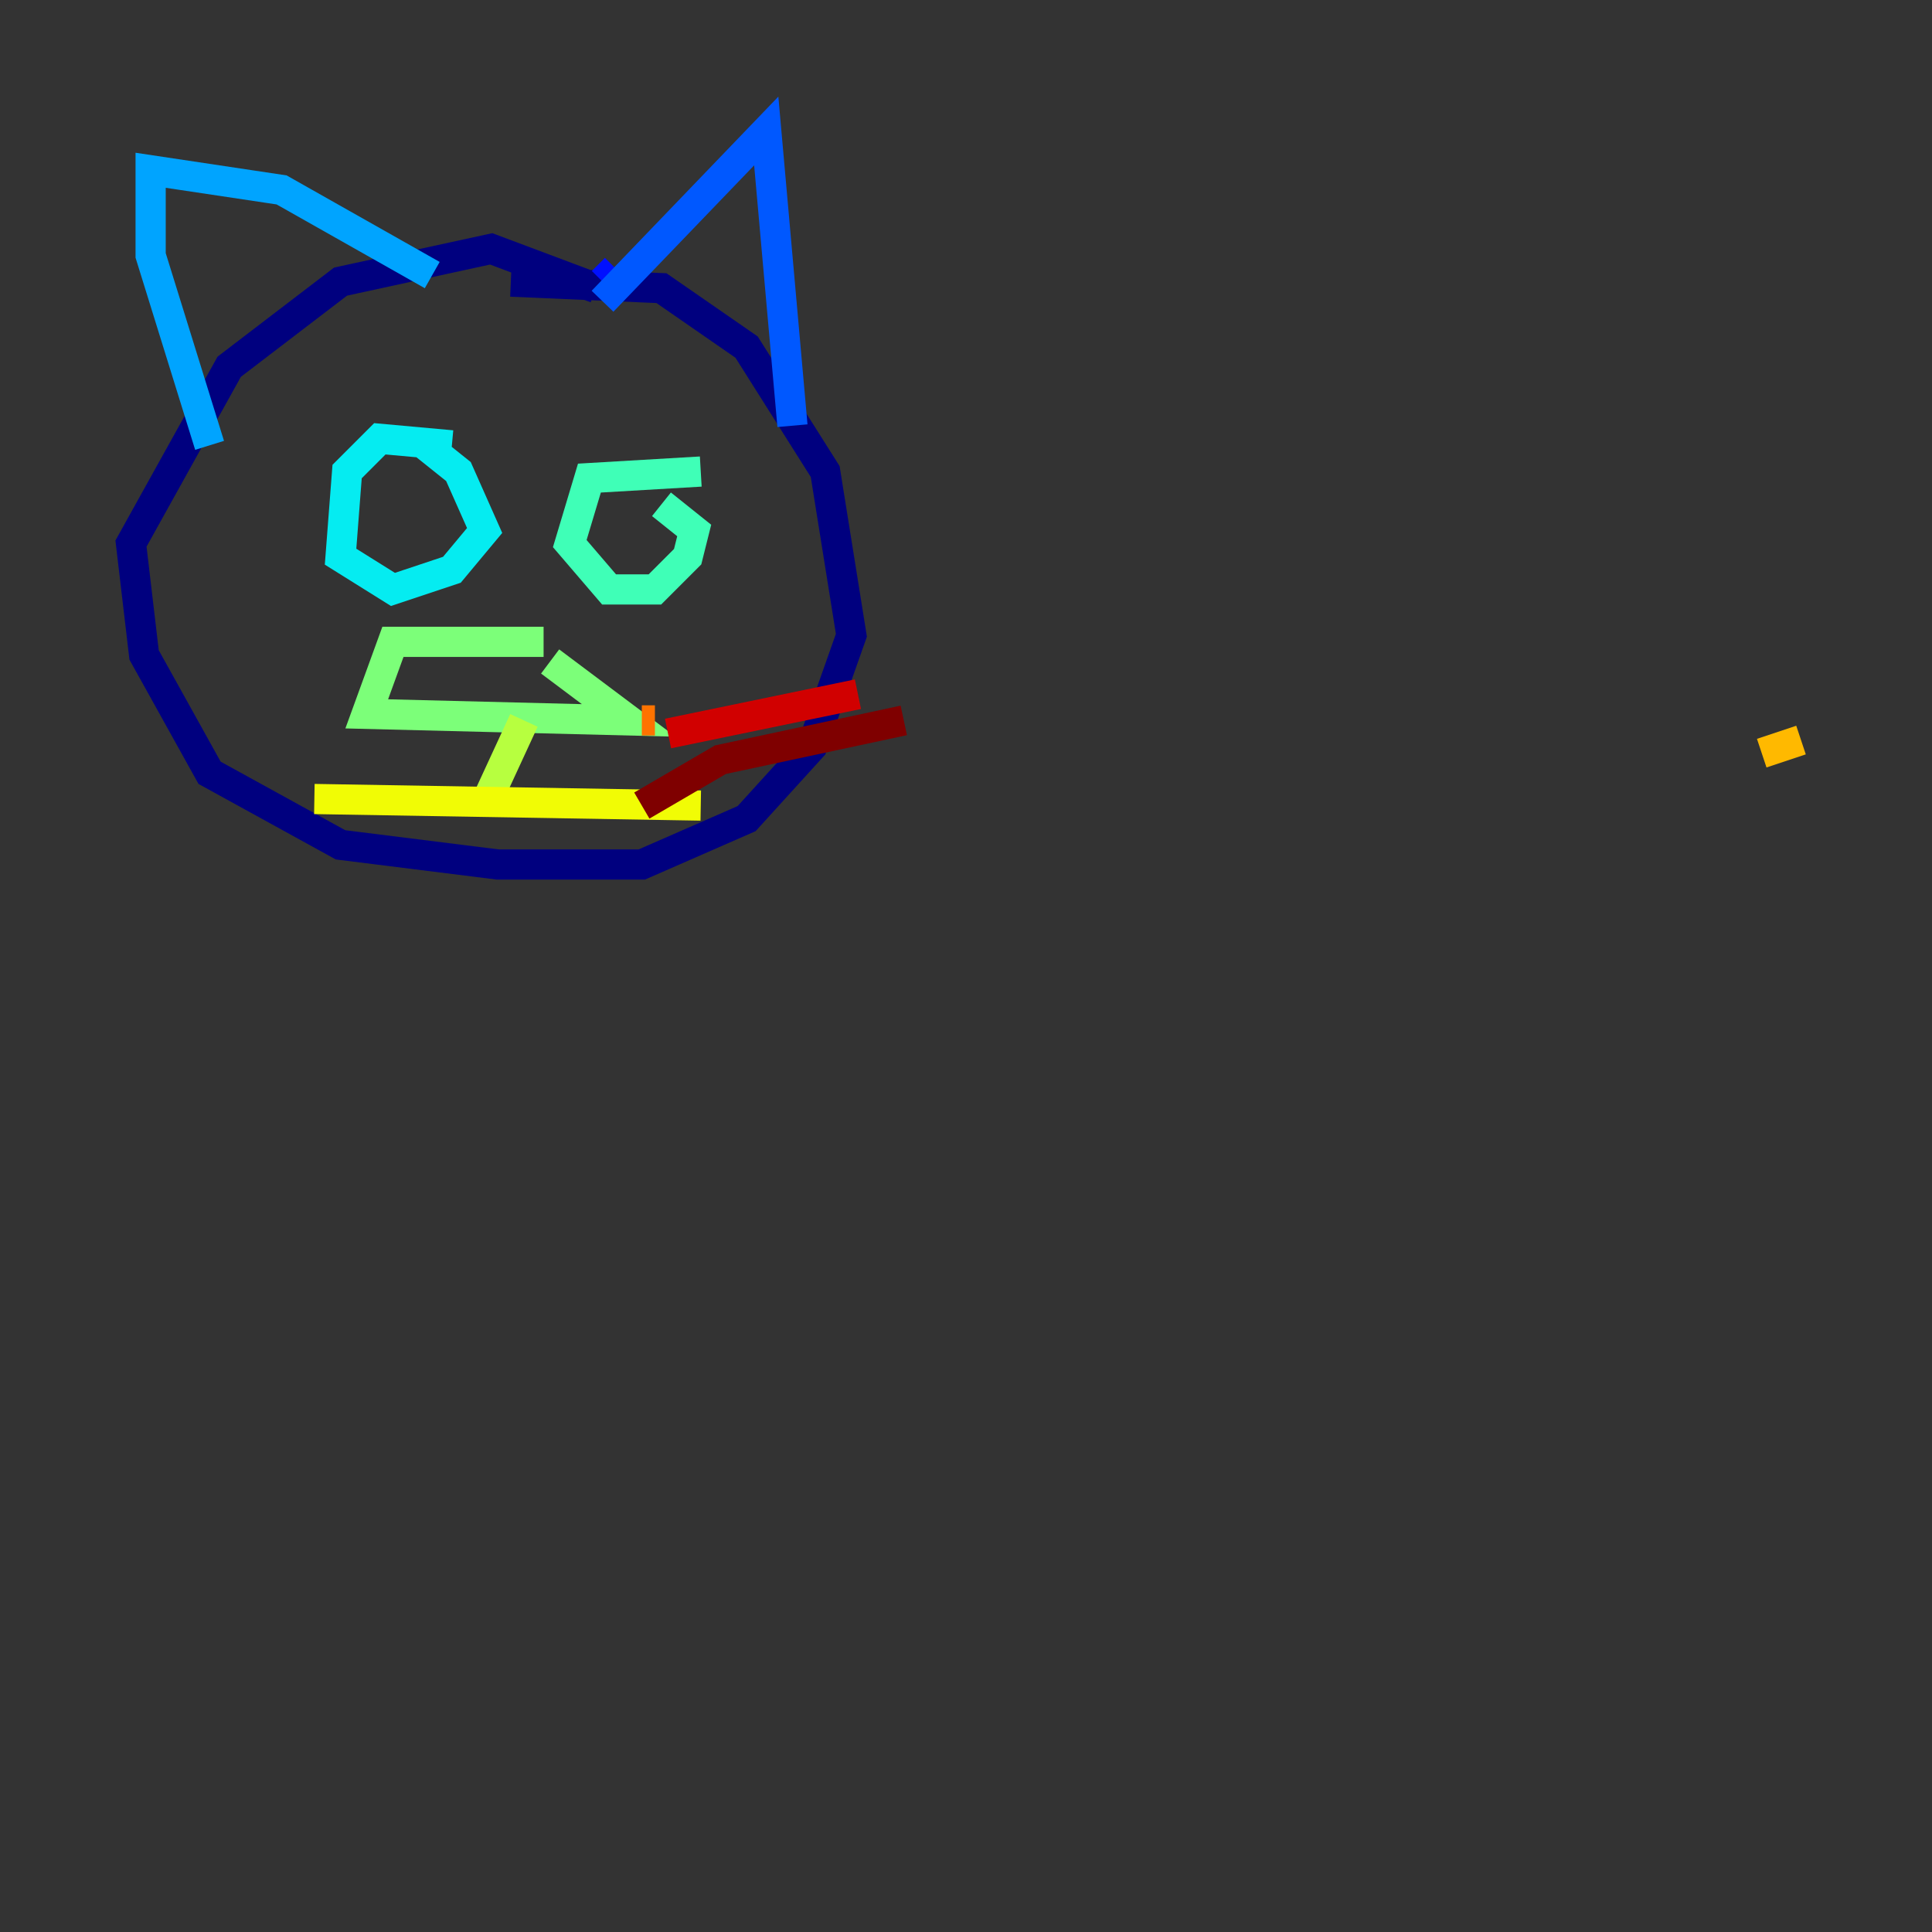 <?xml version="1.0" encoding="utf-8" ?>
<svg baseProfile="tiny" height="128" version="1.2" viewBox="0,0,128,128" width="128" xmlns="http://www.w3.org/2000/svg" xmlns:ev="http://www.w3.org/2001/xml-events" xmlns:xlink="http://www.w3.org/1999/xlink"><rect x="0" y="0" width="128" height="128" fill="#333333" stroke="none"/><defs /><polyline fill="none" points="39.485,19.091 32.542,16.488 22.563,18.658 15.186,24.298 8.678,36.014 9.546,43.39 13.885,51.2 22.563,55.973 32.976,57.275 42.522,57.275 49.464,54.237 53.803,49.464 56.407,42.088 54.671,31.241 49.464,22.997 43.824,19.091 33.844,18.658" stroke="#00007f" stroke-width="2" /><polyline fill="none" points="39.919,18.658 39.919,18.658" stroke="#0000d1" stroke-width="2" /><polyline fill="none" points="39.919,18.658 40.786,17.79" stroke="#0010ff" stroke-width="2" /><polyline fill="none" points="39.919,19.959 50.766,8.678 52.502,28.203" stroke="#0058ff" stroke-width="2" /><polyline fill="none" points="28.637,18.224 18.658,12.583 9.98,11.281 9.98,16.922 13.885,29.505" stroke="#00a4ff" stroke-width="2" /><polyline fill="none" points="29.939,29.505 25.166,29.071 22.997,31.241 22.563,36.881 26.034,39.051 29.939,37.749 32.108,35.146 30.373,31.241 28.203,29.505" stroke="#05ecf1" stroke-width="2" /><polyline fill="none" points="46.427,31.241 39.051,31.675 37.749,36.014 40.352,39.051 43.39,39.051 45.559,36.881 45.993,35.146 43.824,33.41" stroke="#3fffb7" stroke-width="2" /><polyline fill="none" points="36.014,42.522 26.034,42.522 24.298,47.295 41.654,47.729 36.447,43.824" stroke="#7cff79" stroke-width="2" /><polyline fill="none" points="34.712,47.729 32.108,53.37" stroke="#b7ff3f" stroke-width="2" /><polyline fill="none" points="20.827,52.936 46.427,53.37" stroke="#f1fc05" stroke-width="2" /><polyline fill="none" points="116.719,49.898 119.322,49.031" stroke="#ffb900" stroke-width="2" /><polyline fill="none" points="43.39,47.729 42.522,47.729" stroke="#ff7300" stroke-width="2" /><polyline fill="none" points="43.39,51.2 43.39,51.2" stroke="#ff3000" stroke-width="2" /><polyline fill="none" points="44.258,48.597 56.841,45.993" stroke="#d10000" stroke-width="2" /><polyline fill="none" points="42.522,53.37 47.729,50.332 59.878,47.729" stroke="#7f0000" stroke-width="2" /></svg>